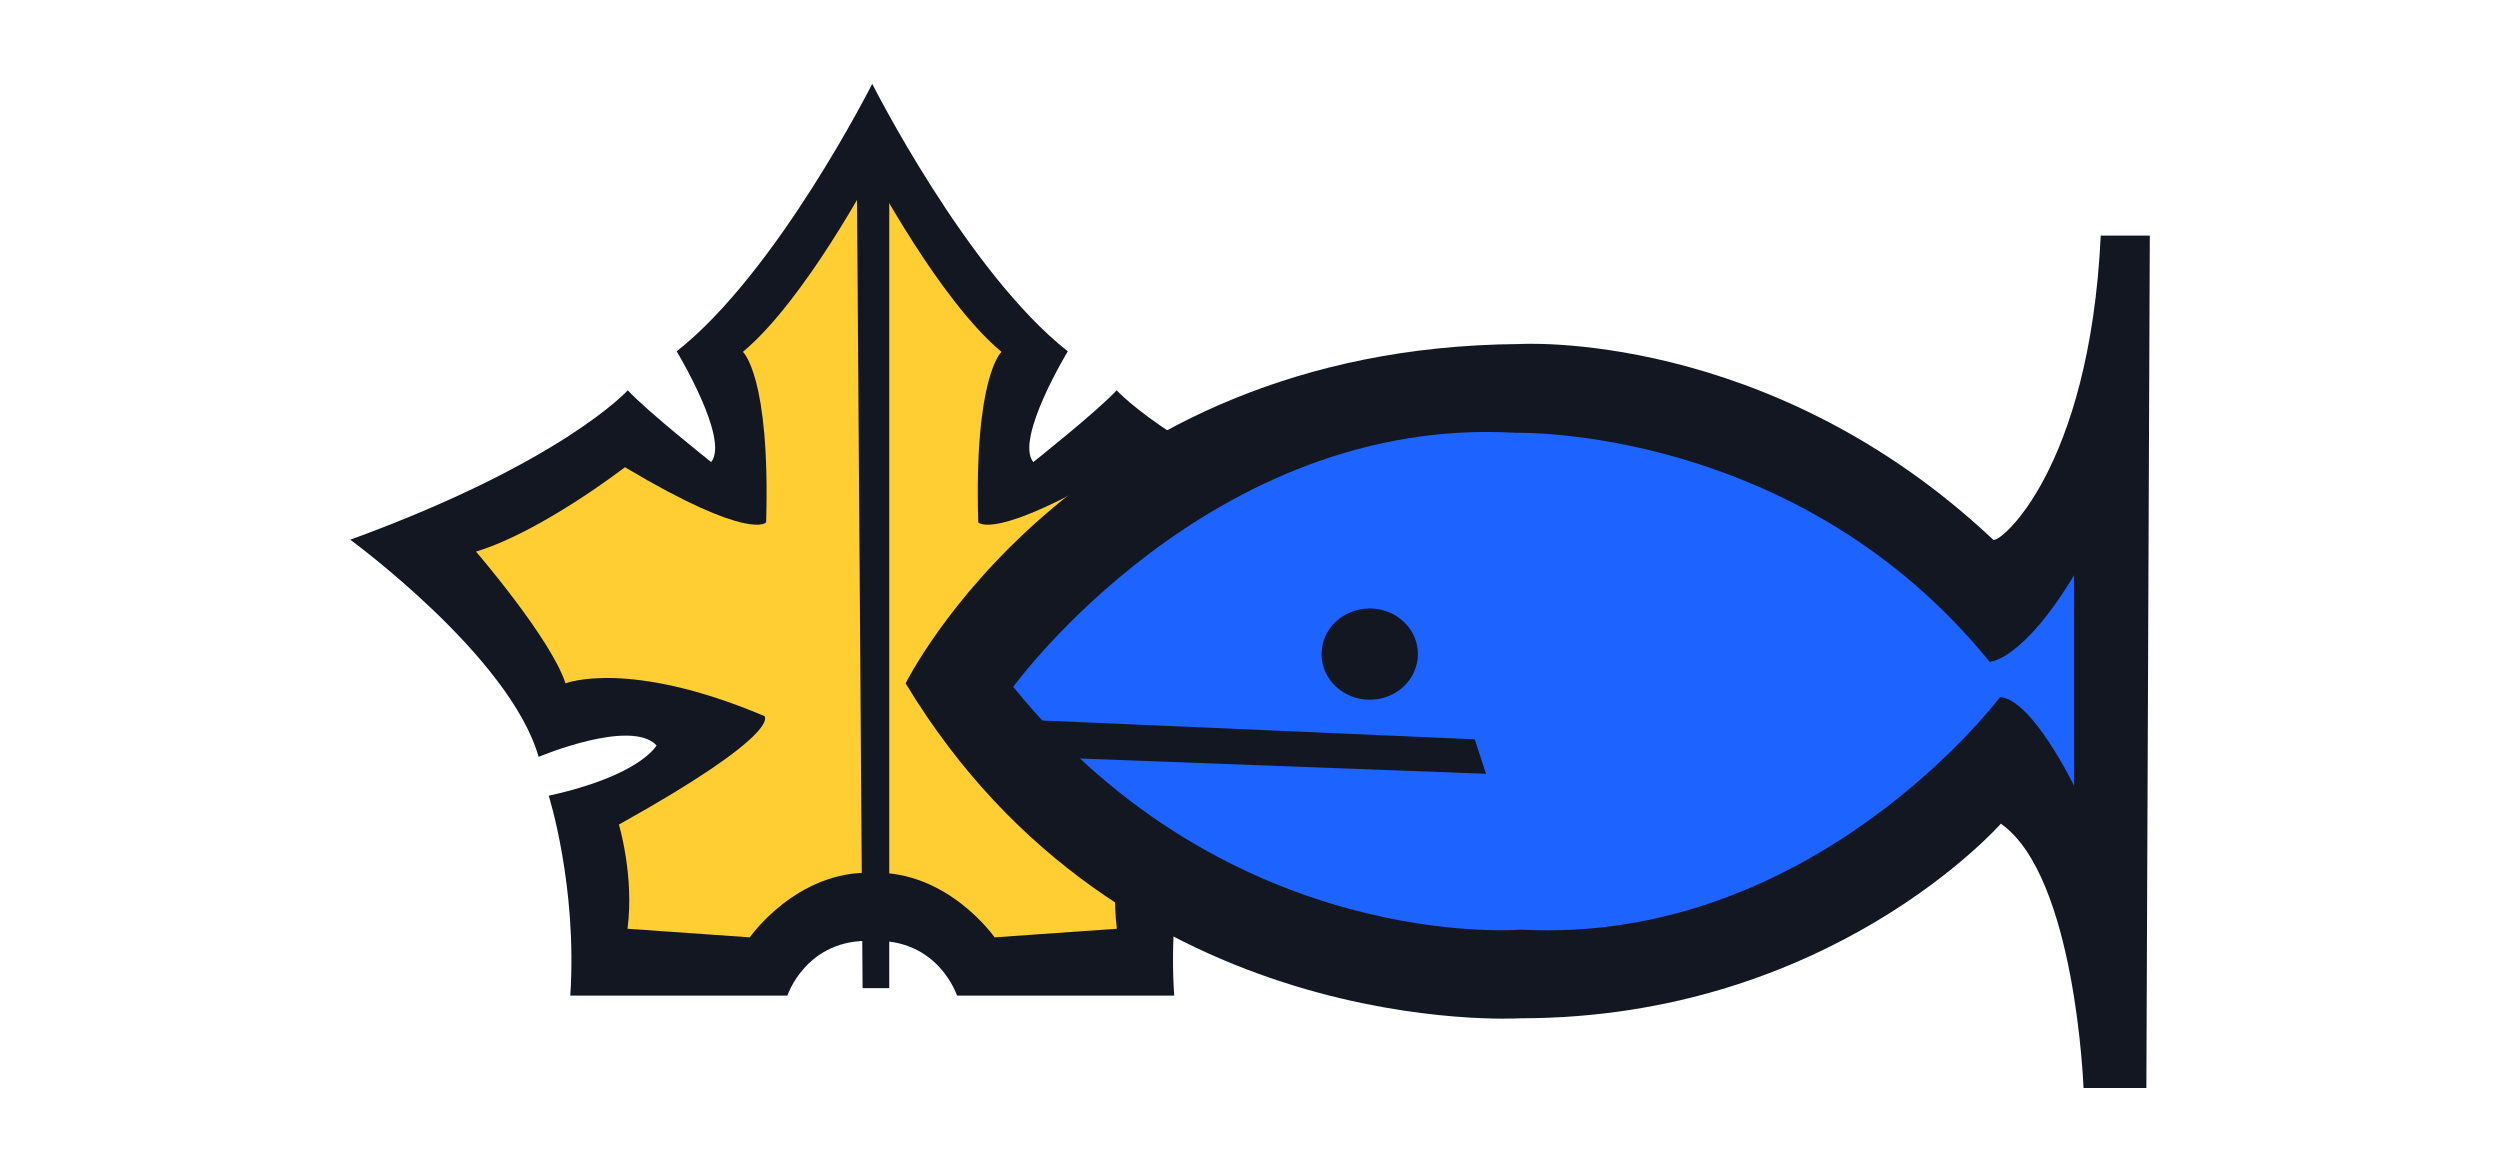 <?xml version="1.0" encoding="UTF-8"?><svg id="Calque_2" xmlns="http://www.w3.org/2000/svg" viewBox="0 0 640 300"><defs><style>.cls-1{fill:#fff;}.cls-2{fill:#1d63ff;}.cls-3{fill:#ffce32;}.cls-4{fill:#121722;}</style></defs><g id="Calque_1-2"><g><rect class="cls-1" width="640" height="300"/><g id="logo2_alpha"><g id="logo_2"><g id="logo"><path class="cls-4" d="M223.28,240.88c16.93-.74,21.72,13.99,21.72,13.99h55.59c-1.84-27.98,5.52-51.17,5.52-51.17-23.56-5.15-27.61-12.89-27.61-12.89,6.63-6.99,30.19,2.95,30.19,2.95,7.36-25.77,48.23-55.59,48.23-55.59-54.49-19.88-71.05-38.25-71.05-38.25-5.15,5.52-21.35,18.37-21.35,18.37-4.79-5.89,8.84-28.35,8.84-28.35-25.77-20.25-50.07-68.48-50.07-68.48,0,0-24.3,48.23-50.07,68.48,0,0,13.62,22.46,8.84,28.35,0,0-16.2-12.84-21.35-18.37,0,0-16.57,18.37-71.05,38.25,0,0,40.86,29.82,48.23,55.59,0,0,23.56-9.94,30.19-2.95,0,0-4.05,7.73-27.61,12.89,0,0,7.36,23.19,5.52,51.17h55.59s4.79-14.73,21.72-13.99Z"/><path class="cls-3" d="M223.28,223.43c19.36-.66,31.34,16.53,31.34,16.53l31.3-2.2c-1.76-13.45,2.2-26.67,2.2-26.67-42.32-23.59-37.25-27.77-37.25-27.77,34.83-14.77,50.92-8.38,50.92-8.38,3.75-11.46,22.92-33.73,22.92-33.73-16.75-5.07-38.13-21.6-38.13-21.6-32.18,19.18-36.15,14.11-36.15,14.11-1.1-37.47,5.95-43.64,5.95-43.64-15.87-13.23-33.1-45.85-33.1-45.85,0,0-17.23,32.62-33.1,45.85,0,0,7.05,6.17,5.95,43.64,0,0-3.97,5.07-36.15-14.11,0,0-21.38,16.53-38.13,21.6,0,0,19.18,22.26,22.92,33.73,0,0,16.09-6.39,50.92,8.38,0,0,5.07,4.19-37.25,27.77,0,0,3.97,13.23,2.2,26.67l31.3,2.2s11.98-17.19,31.34-16.53Z"/><polygon class="cls-4" points="220.82 252.97 227.65 252.97 227.65 41.58 219.33 41.58 220.82 252.97"/><path class="cls-4" d="M510.24,138.16c1.4,1.31,24.69-17.67,27.55-77.85h12.56l-.88,218.22h-16.09s-1.98-54.23-21.16-67.67c0,0-43.64,49.82-123,49.82,0,0-101.84,6.39-157.38-85.75,0,0,42.54-85.97,156.94-86.85,0,0,63.92-4.12,121.46,50.07Z"/><path class="cls-2" d="M530.96,147.28v53.89s-10.8-22.26-18.96-22.7c0,0-47.61,63.48-122.56,59.52,0,0-74.5,6.39-130.05-62.16,0,0,50.48-69.65,128.73-65.03,0,0,72.08-1.98,121.23,58.63,0,0,8.38-.22,21.6-22.15Z"/><ellipse class="cls-4" cx="350.65" cy="167.45" rx="12.34" ry="11.68"/><path class="cls-4" d="M377.54,189.27l2.87,8.82-117.27-4.41s-8.16-9.7-7.27-9.7,121.68,5.29,121.68,5.29Z"/></g></g></g></g></g></svg>